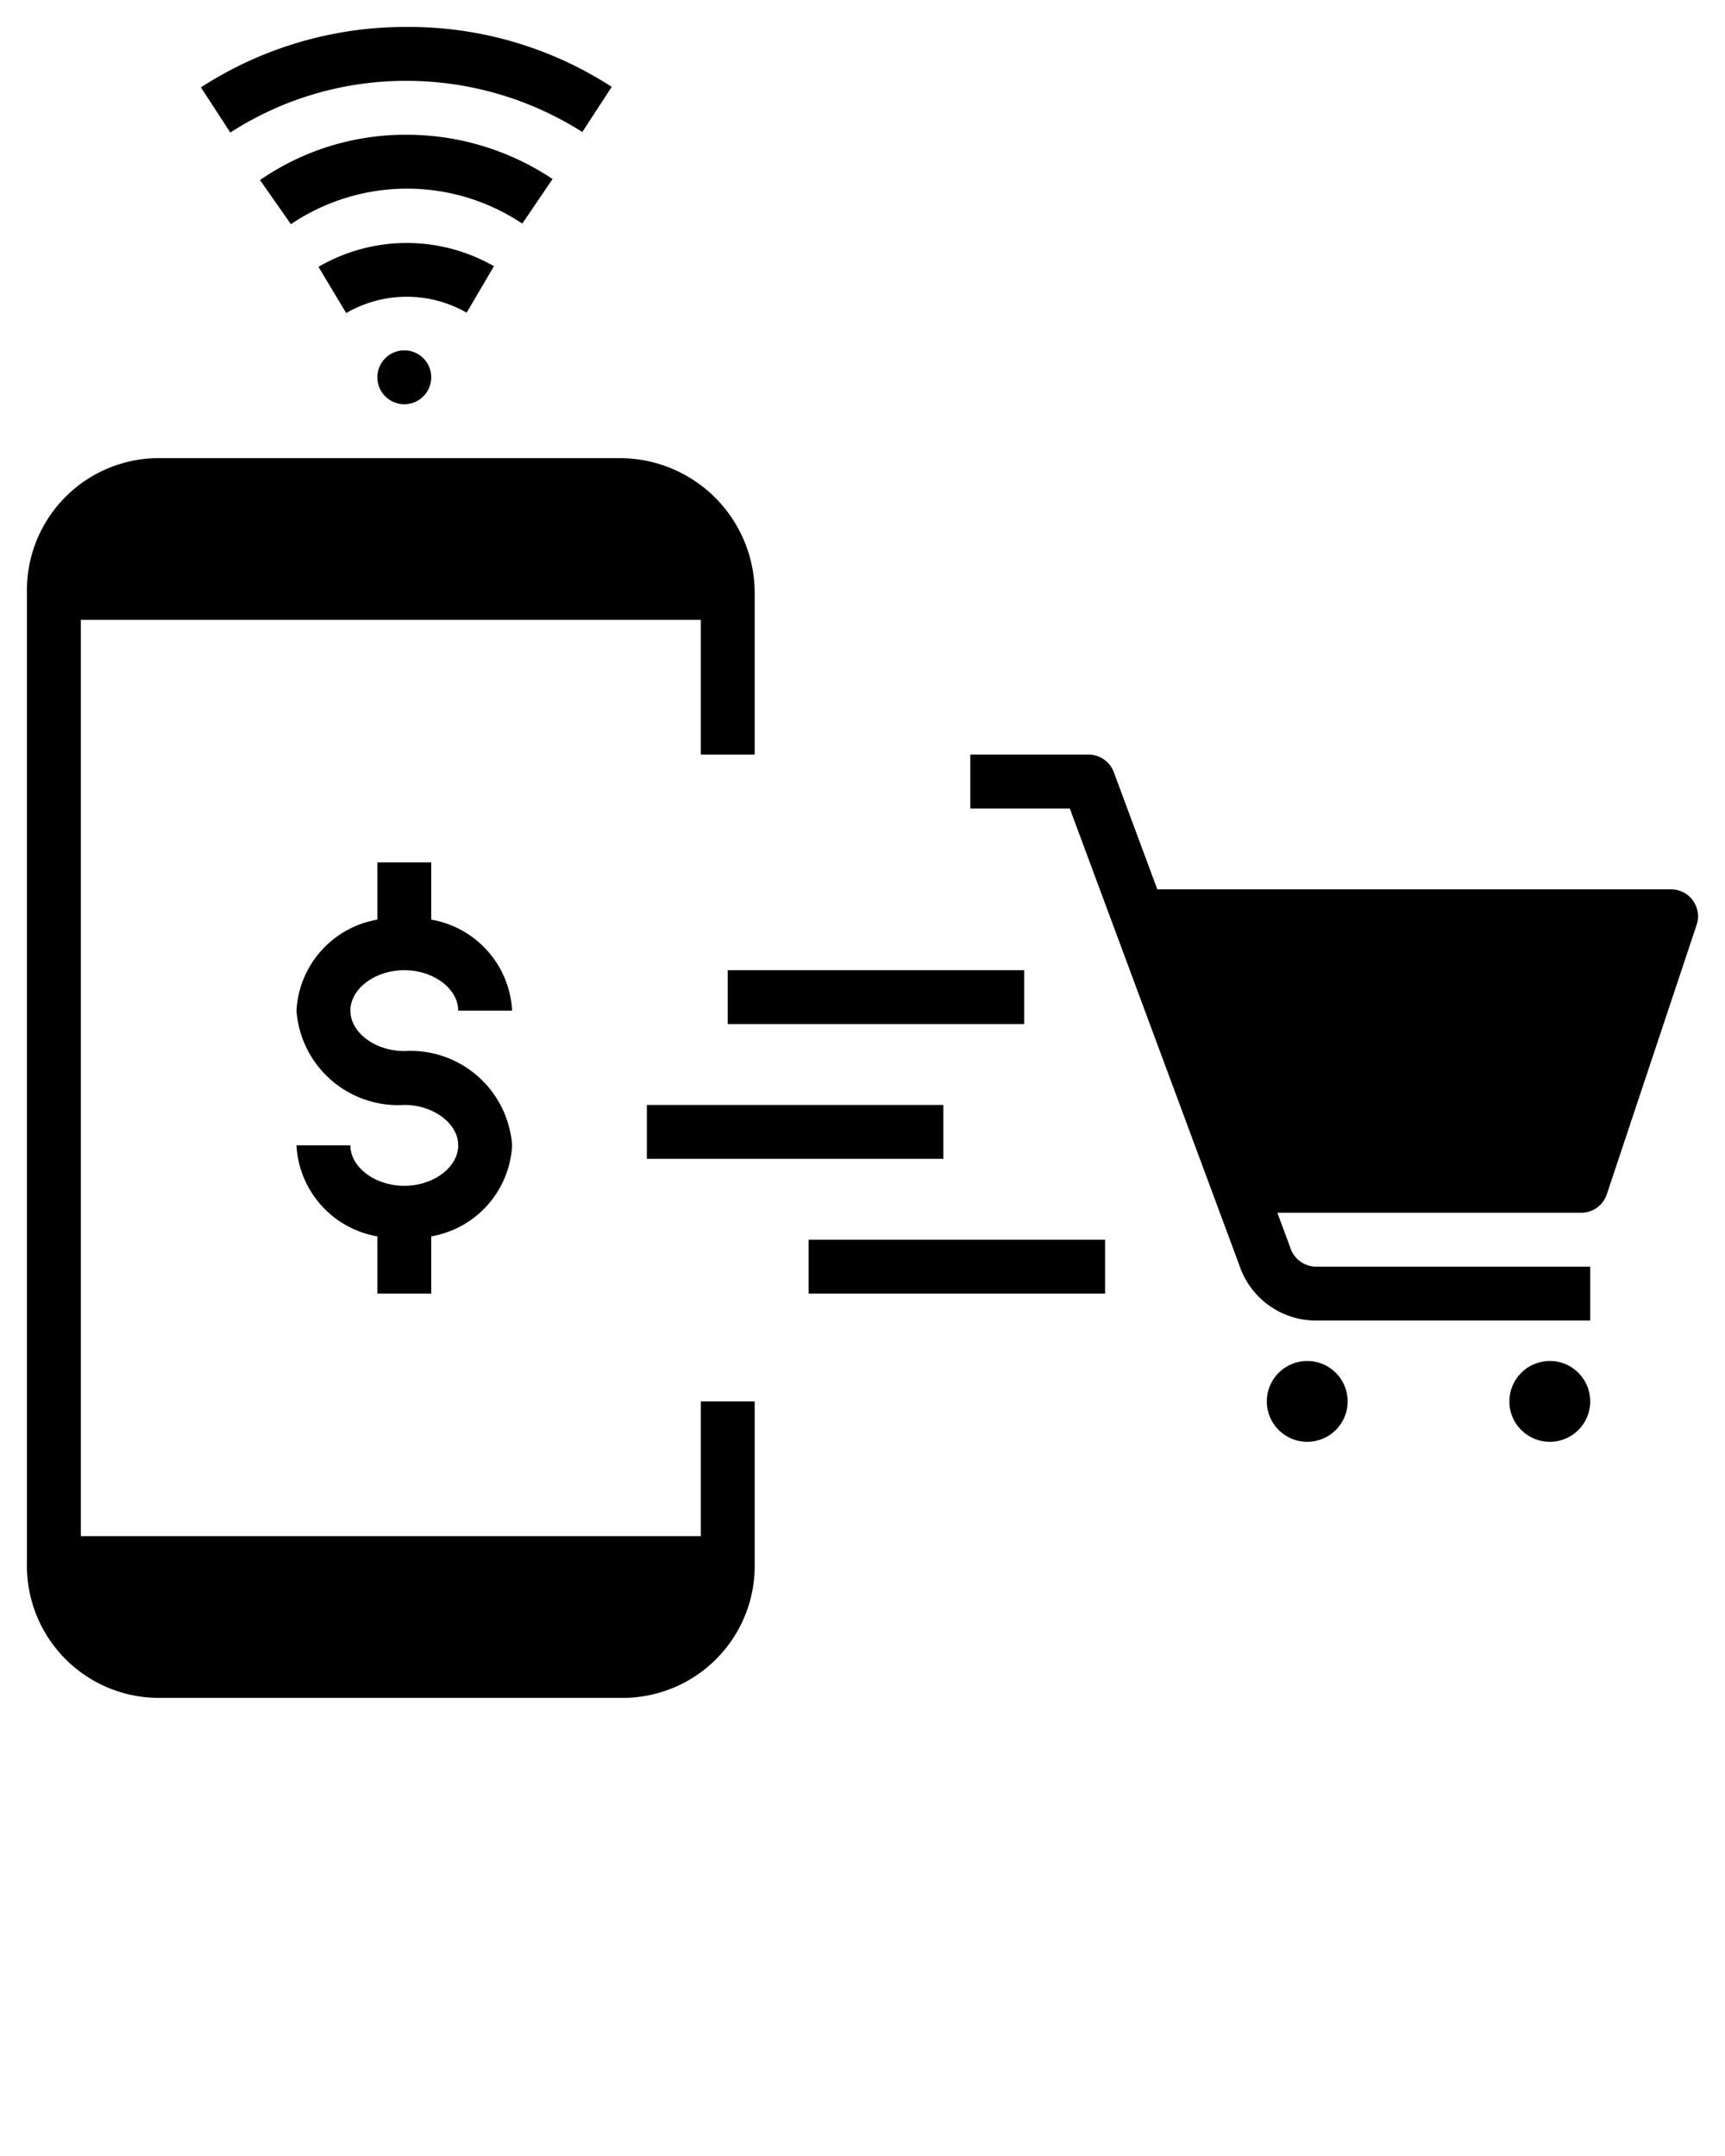 <svg xmlns="http://www.w3.org/2000/svg" data-name="Layer 1" viewBox="0 0 64 80" x="0px" y="0px"><path d="M15,36c1.084,0,2,.687,2,1.5h2a3.62,3.62,0,0,0-3-3.376V32H14v2.124A3.62,3.62,0,0,0,11,37.5,3.78,3.78,0,0,0,15,41c1.084,0,2,.687,2,1.5S16.084,44,15,44s-2-.687-2-1.5H11a3.62,3.62,0,0,0,3,3.376V48h2V45.876A3.62,3.62,0,0,0,19,42.5,3.78,3.78,0,0,0,15,39c-1.084,0-2-.687-2-1.5S13.916,36,15,36Z"/><rect x="27" y="36" width="11" height="2"/><rect x="30" y="46" width="11" height="2"/><rect x="24" y="41" width="11" height="2"/><path d="M20.501,6.643A9.742,9.742,0,0,0,15.064,5a9.487,9.487,0,0,0-5.417,1.681L10.793,8.319a7.698,7.698,0,0,1,8.585-.022Z"/><path d="M22.696,3.223A13.836,13.836,0,0,0,15.11,1h-.054a13.97,13.97,0,0,0-7.602,2.242L8.546,4.918A11.981,11.981,0,0,1,15.064,3a12.172,12.172,0,0,1,6.54,1.898Z"/><path d="M18.326,9.878a6.498,6.498,0,0,0-6.51.024l1.028,1.715a4.472,4.472,0,0,1,4.469-.015Z"/><circle cx="15" cy="14" r="1"/><path d="M61.999,33H42.938l-1.614-4.348A1,1,0,0,0,40.387,28H36v2h3.691l6.291,16.949A2.997,2.997,0,0,0,48.828,49H59V47H48.828a1.012,1.012,0,0,1-.96-.716L47.392,45H58.666a1,1,0,0,0,.949-.684l3.333-10A1,1,0,0,0,61.999,33Z"/><circle cx="48.5" cy="52" r="1.5"/><circle cx="57.5" cy="52" r="1.5"/><path d="M26,57H3V23H26v5h2V22a5.006,5.006,0,0,0-5-5H5.778A4.899,4.899,0,0,0,1,22V58a4.899,4.899,0,0,0,4.778,5H23.222A4.899,4.899,0,0,0,28,58V52H26Z"/></svg>
